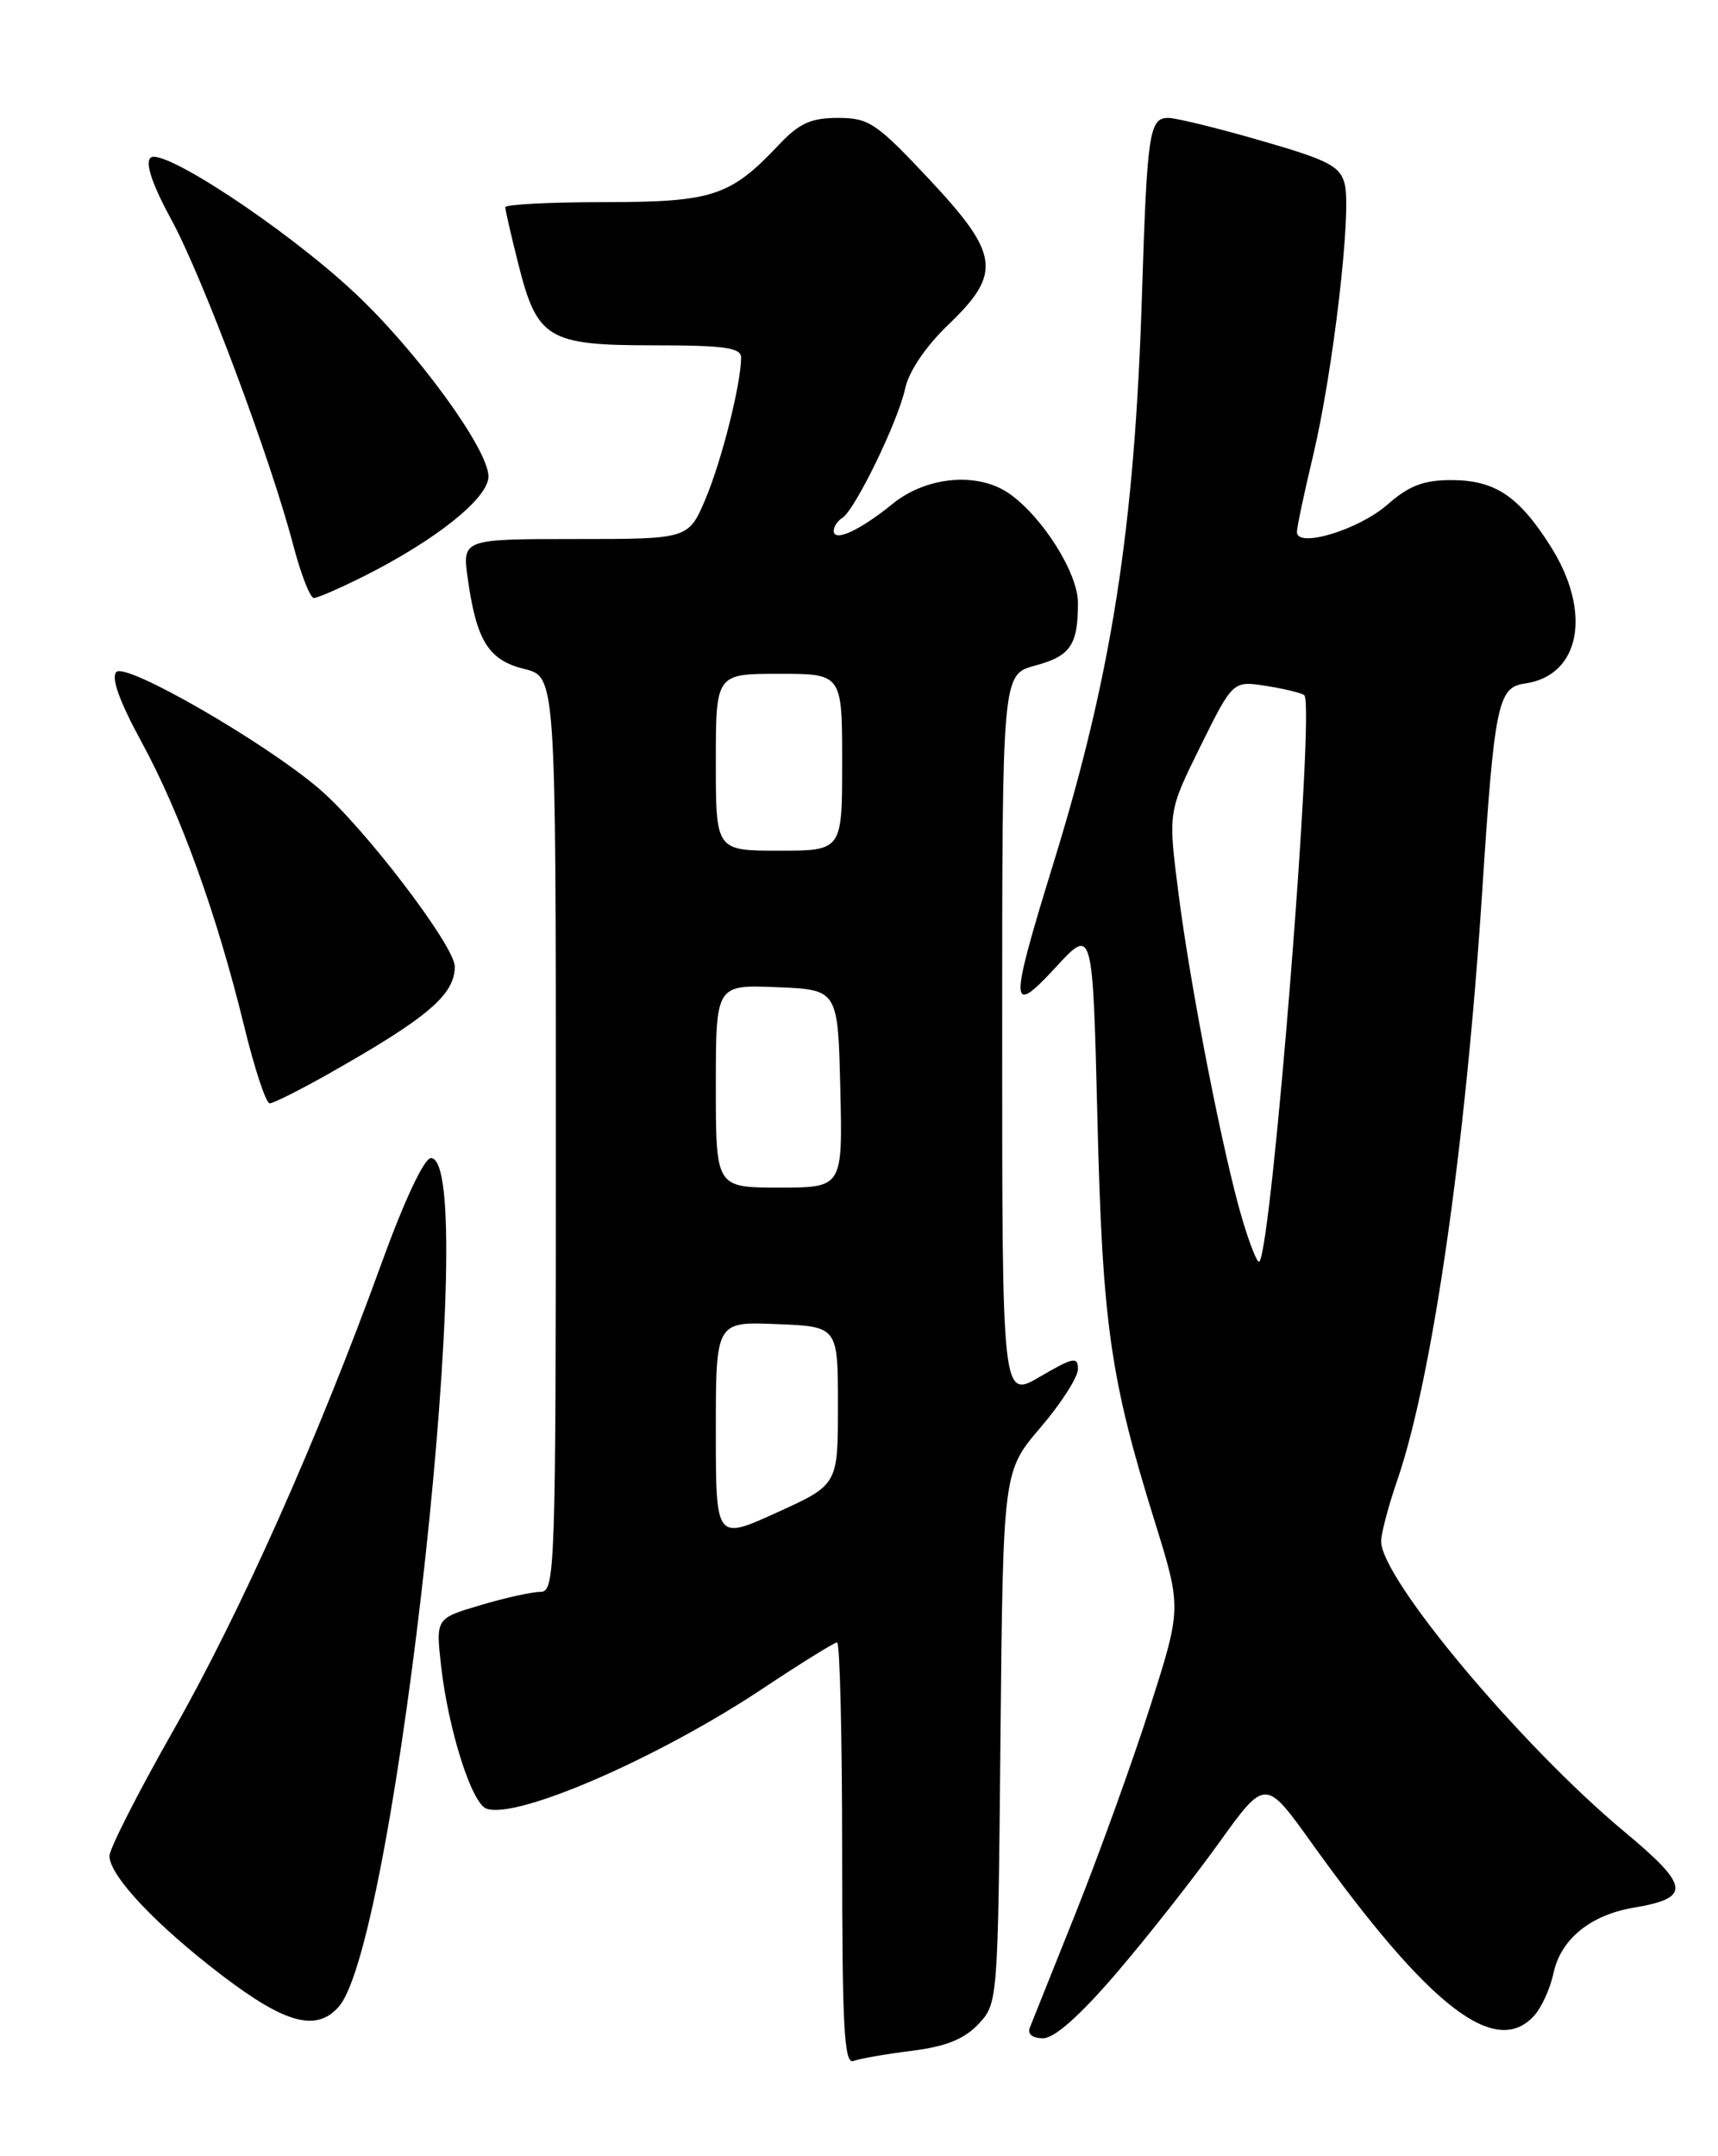 <?xml version="1.0" encoding="UTF-8" standalone="no"?>
<!DOCTYPE svg PUBLIC "-//W3C//DTD SVG 1.1//EN" "http://www.w3.org/Graphics/SVG/1.1/DTD/svg11.dtd" >
<svg xmlns="http://www.w3.org/2000/svg" xmlns:xlink="http://www.w3.org/1999/xlink" version="1.1" viewBox="0 0 204 256">
 <g >
 <path fill="currentColor"
d=" M 108.27 243.49 C 112.33 242.98 114.48 242.11 116.18 240.32 C 118.49 237.85 118.50 237.74 118.80 206.27 C 119.11 174.69 119.11 174.69 123.55 169.49 C 126.00 166.63 128.00 163.50 128.00 162.55 C 128.00 161.03 127.43 161.15 123.50 163.45 C 119.00 166.08 119.00 166.08 119.00 123.08 C 119.00 80.08 119.00 80.08 122.90 79.03 C 127.12 77.89 128.00 76.60 128.00 71.57 C 128.00 68.05 123.80 61.38 119.85 58.61 C 116.14 56.01 110.02 56.54 105.98 59.83 C 102.09 62.99 99.00 64.40 99.00 63.03 C 99.00 62.53 99.46 61.83 100.02 61.49 C 101.52 60.56 106.64 50.04 107.48 46.13 C 107.93 44.07 109.92 41.13 112.61 38.55 C 119.00 32.42 118.70 30.20 110.25 21.19 C 104.05 14.59 103.17 14.00 99.50 14.00 C 96.30 14.00 94.89 14.64 92.52 17.16 C 86.70 23.32 84.65 23.99 71.75 24.00 C 65.29 24.00 60.00 24.27 60.00 24.61 C 60.00 24.94 60.70 27.98 61.55 31.36 C 63.79 40.24 65.05 41.00 77.61 41.00 C 86.02 41.00 88.00 41.28 88.00 42.45 C 88.00 45.54 85.69 54.72 83.77 59.25 C 81.75 64.00 81.75 64.00 68.32 64.00 C 54.88 64.00 54.88 64.00 55.55 68.75 C 56.59 76.11 58.02 78.38 62.26 79.43 C 66.00 80.35 66.00 80.35 66.00 134.68 C 66.00 186.53 65.92 189.00 64.18 189.00 C 63.18 189.00 59.97 189.71 57.05 190.58 C 51.74 192.15 51.74 192.15 52.38 197.83 C 53.24 205.37 55.99 214.06 57.74 214.73 C 61.25 216.08 78.15 208.75 90.54 200.50 C 95.09 197.48 99.08 195.00 99.40 195.00 C 99.73 195.00 100.00 206.30 100.00 220.11 C 100.00 240.71 100.24 245.12 101.34 244.70 C 102.08 244.42 105.20 243.87 108.27 243.49 Z  M 132.58 234.25 C 136.23 229.99 141.70 223.04 144.73 218.82 C 150.25 211.14 150.25 211.14 155.75 218.82 C 169.75 238.36 177.65 244.45 182.23 239.25 C 183.08 238.29 184.09 236.04 184.47 234.26 C 185.32 230.25 188.84 227.37 193.97 226.50 C 200.85 225.34 200.68 223.97 192.84 217.44 C 180.58 207.22 164.00 187.43 164.00 183.00 C 164.00 182.07 164.86 178.81 165.92 175.74 C 170.06 163.69 174.01 136.35 175.99 106.00 C 177.44 83.63 177.86 81.60 181.04 81.16 C 187.67 80.24 189.09 72.68 184.10 64.83 C 180.33 58.88 177.50 57.00 172.31 57.00 C 169.05 57.00 167.30 57.67 164.75 59.91 C 161.35 62.90 154.00 65.13 154.00 63.17 C 154.00 62.60 154.86 58.53 155.91 54.14 C 158.29 44.16 160.51 25.17 159.68 21.87 C 159.14 19.73 157.79 19.02 149.73 16.70 C 144.60 15.21 139.64 14.00 138.72 14.00 C 136.47 14.00 136.21 15.74 135.60 35.00 C 134.73 62.70 132.01 80.10 125.05 102.62 C 119.82 119.57 119.85 120.83 125.41 114.79 C 129.75 110.09 129.75 110.09 130.31 132.79 C 130.91 157.25 131.82 163.64 137.14 180.72 C 140.31 190.93 140.31 190.93 136.54 202.72 C 134.47 209.20 130.52 220.12 127.78 227.00 C 125.03 233.88 122.56 240.06 122.28 240.75 C 121.98 241.51 122.60 242.00 123.86 242.00 C 125.22 242.00 128.25 239.30 132.58 234.25 Z  M 40.23 238.25 C 47.06 230.48 57.15 137.50 51.17 137.50 C 50.37 137.50 48.02 142.50 45.31 149.97 C 37.77 170.77 28.59 191.37 20.59 205.44 C 16.42 212.78 13.00 219.49 13.00 220.36 C 13.00 222.71 18.57 228.61 26.47 234.62 C 33.93 240.29 37.59 241.26 40.23 238.25 Z  M 39.00 127.50 C 50.80 120.83 54.00 118.11 54.00 114.75 C 54.00 112.32 43.26 98.24 37.92 93.67 C 31.40 88.09 14.97 78.63 13.82 79.78 C 13.16 80.44 14.18 83.27 16.83 88.14 C 21.44 96.62 25.73 108.51 28.97 121.75 C 30.21 126.84 31.58 131.00 32.02 131.00 C 32.45 131.00 35.59 129.43 39.00 127.50 Z  M 43.28 68.38 C 51.82 64.08 58.00 59.13 58.00 56.57 C 58.00 53.30 49.31 41.43 41.89 34.56 C 33.70 26.96 19.18 17.42 17.86 18.74 C 17.22 19.38 18.10 21.95 20.36 26.11 C 24.08 32.95 32.11 54.39 34.82 64.72 C 35.72 68.17 36.83 71.00 37.27 71.00 C 37.71 71.00 40.41 69.82 43.28 68.38 Z  M 85.00 169.90 C 85.00 156.91 85.00 156.91 92.25 157.21 C 99.50 157.50 99.50 157.50 99.50 166.89 C 99.50 176.29 99.50 176.29 92.25 179.58 C 85.00 182.88 85.00 182.88 85.00 169.90 Z  M 85.00 128.96 C 85.00 116.91 85.00 116.91 92.25 117.21 C 99.50 117.50 99.50 117.50 99.78 129.25 C 100.06 141.00 100.06 141.00 92.53 141.00 C 85.00 141.00 85.00 141.00 85.00 128.96 Z  M 85.00 90.50 C 85.00 80.00 85.00 80.00 92.50 80.00 C 100.00 80.00 100.00 80.00 100.00 90.50 C 100.00 101.00 100.00 101.00 92.50 101.00 C 85.00 101.00 85.00 101.00 85.00 90.50 Z  M 147.54 144.85 C 145.28 137.31 141.35 117.25 139.92 105.94 C 138.70 96.38 138.70 96.38 142.55 88.59 C 146.40 80.81 146.40 80.81 150.41 81.45 C 152.62 81.80 154.63 82.30 154.88 82.55 C 156.16 83.83 151.03 148.30 149.53 149.80 C 149.31 150.02 148.42 147.79 147.54 144.85 Z "/>
</g>
</svg>
